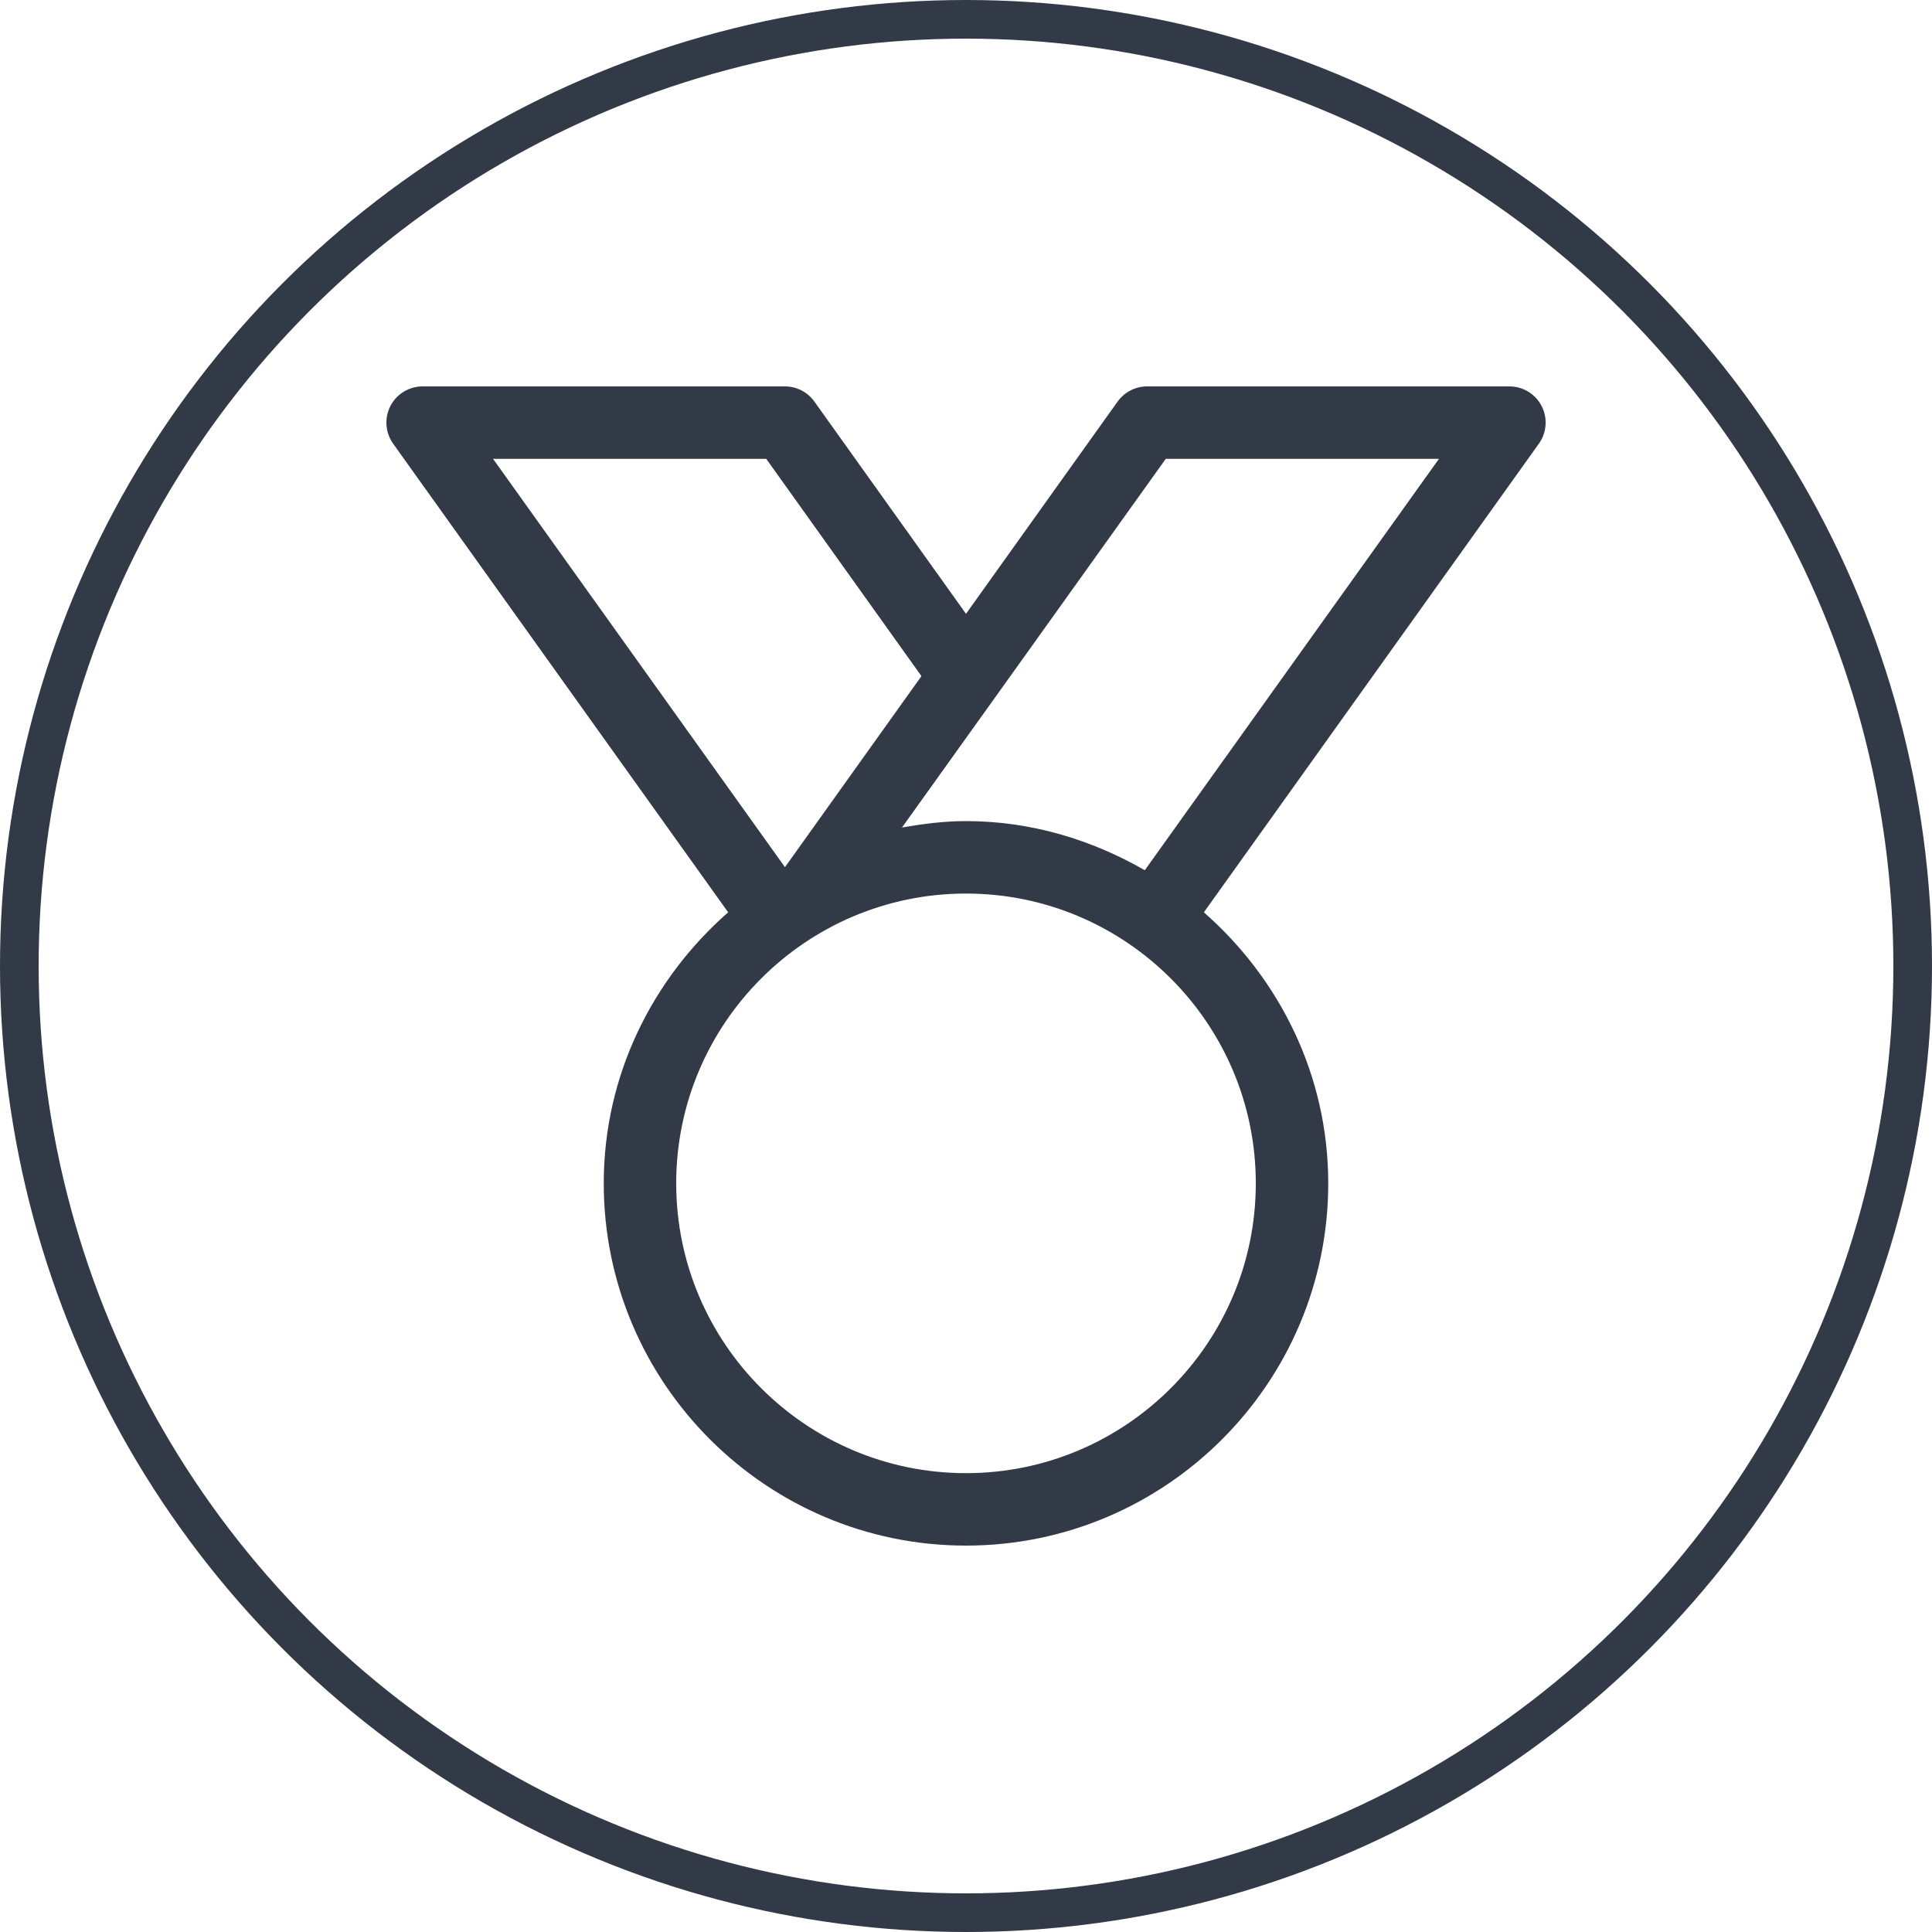 <svg width="100" height="100" viewBox="0 0 100 100" fill="none" xmlns="http://www.w3.org/2000/svg">
    <circle cx="50" cy="50" r="49" stroke="#323947" stroke-width="2"/>
    <path d="M79.794 21.016C79.472 20.39 78.83 20 78.125 20H59.375C58.768 20 58.202 20.293 57.849 20.784L50 31.771L42.151 20.784C41.799 20.293 41.233 20 40.625 20H21.875C21.174 20 20.529 20.39 20.206 21.016C19.888 21.639 19.94 22.392 20.349 22.966L37.689 47.221C33.774 50.66 31.25 55.644 31.25 61.25C31.25 71.589 39.661 80 50 80C60.339 80 68.75 71.589 68.75 61.25C68.75 55.644 66.227 50.66 62.312 47.221L79.651 22.966C80.06 22.396 80.117 21.639 79.794 21.016ZM25.52 23.75H39.661L47.694 34.996L40.629 44.885L25.52 23.75ZM65 61.25C65 69.522 58.273 76.25 50 76.25C41.728 76.25 35 69.522 35 61.25C35 52.977 41.728 46.25 50 46.25C58.273 46.25 65 52.977 65 61.25ZM59.255 45.042C56.514 43.471 53.383 42.5 50 42.5C48.864 42.5 47.765 42.642 46.685 42.834L51.56 36.024C51.575 36.001 51.594 35.979 51.609 35.956L60.339 23.75H74.48L59.255 45.042Z" fill="#323947"/>
</svg>
